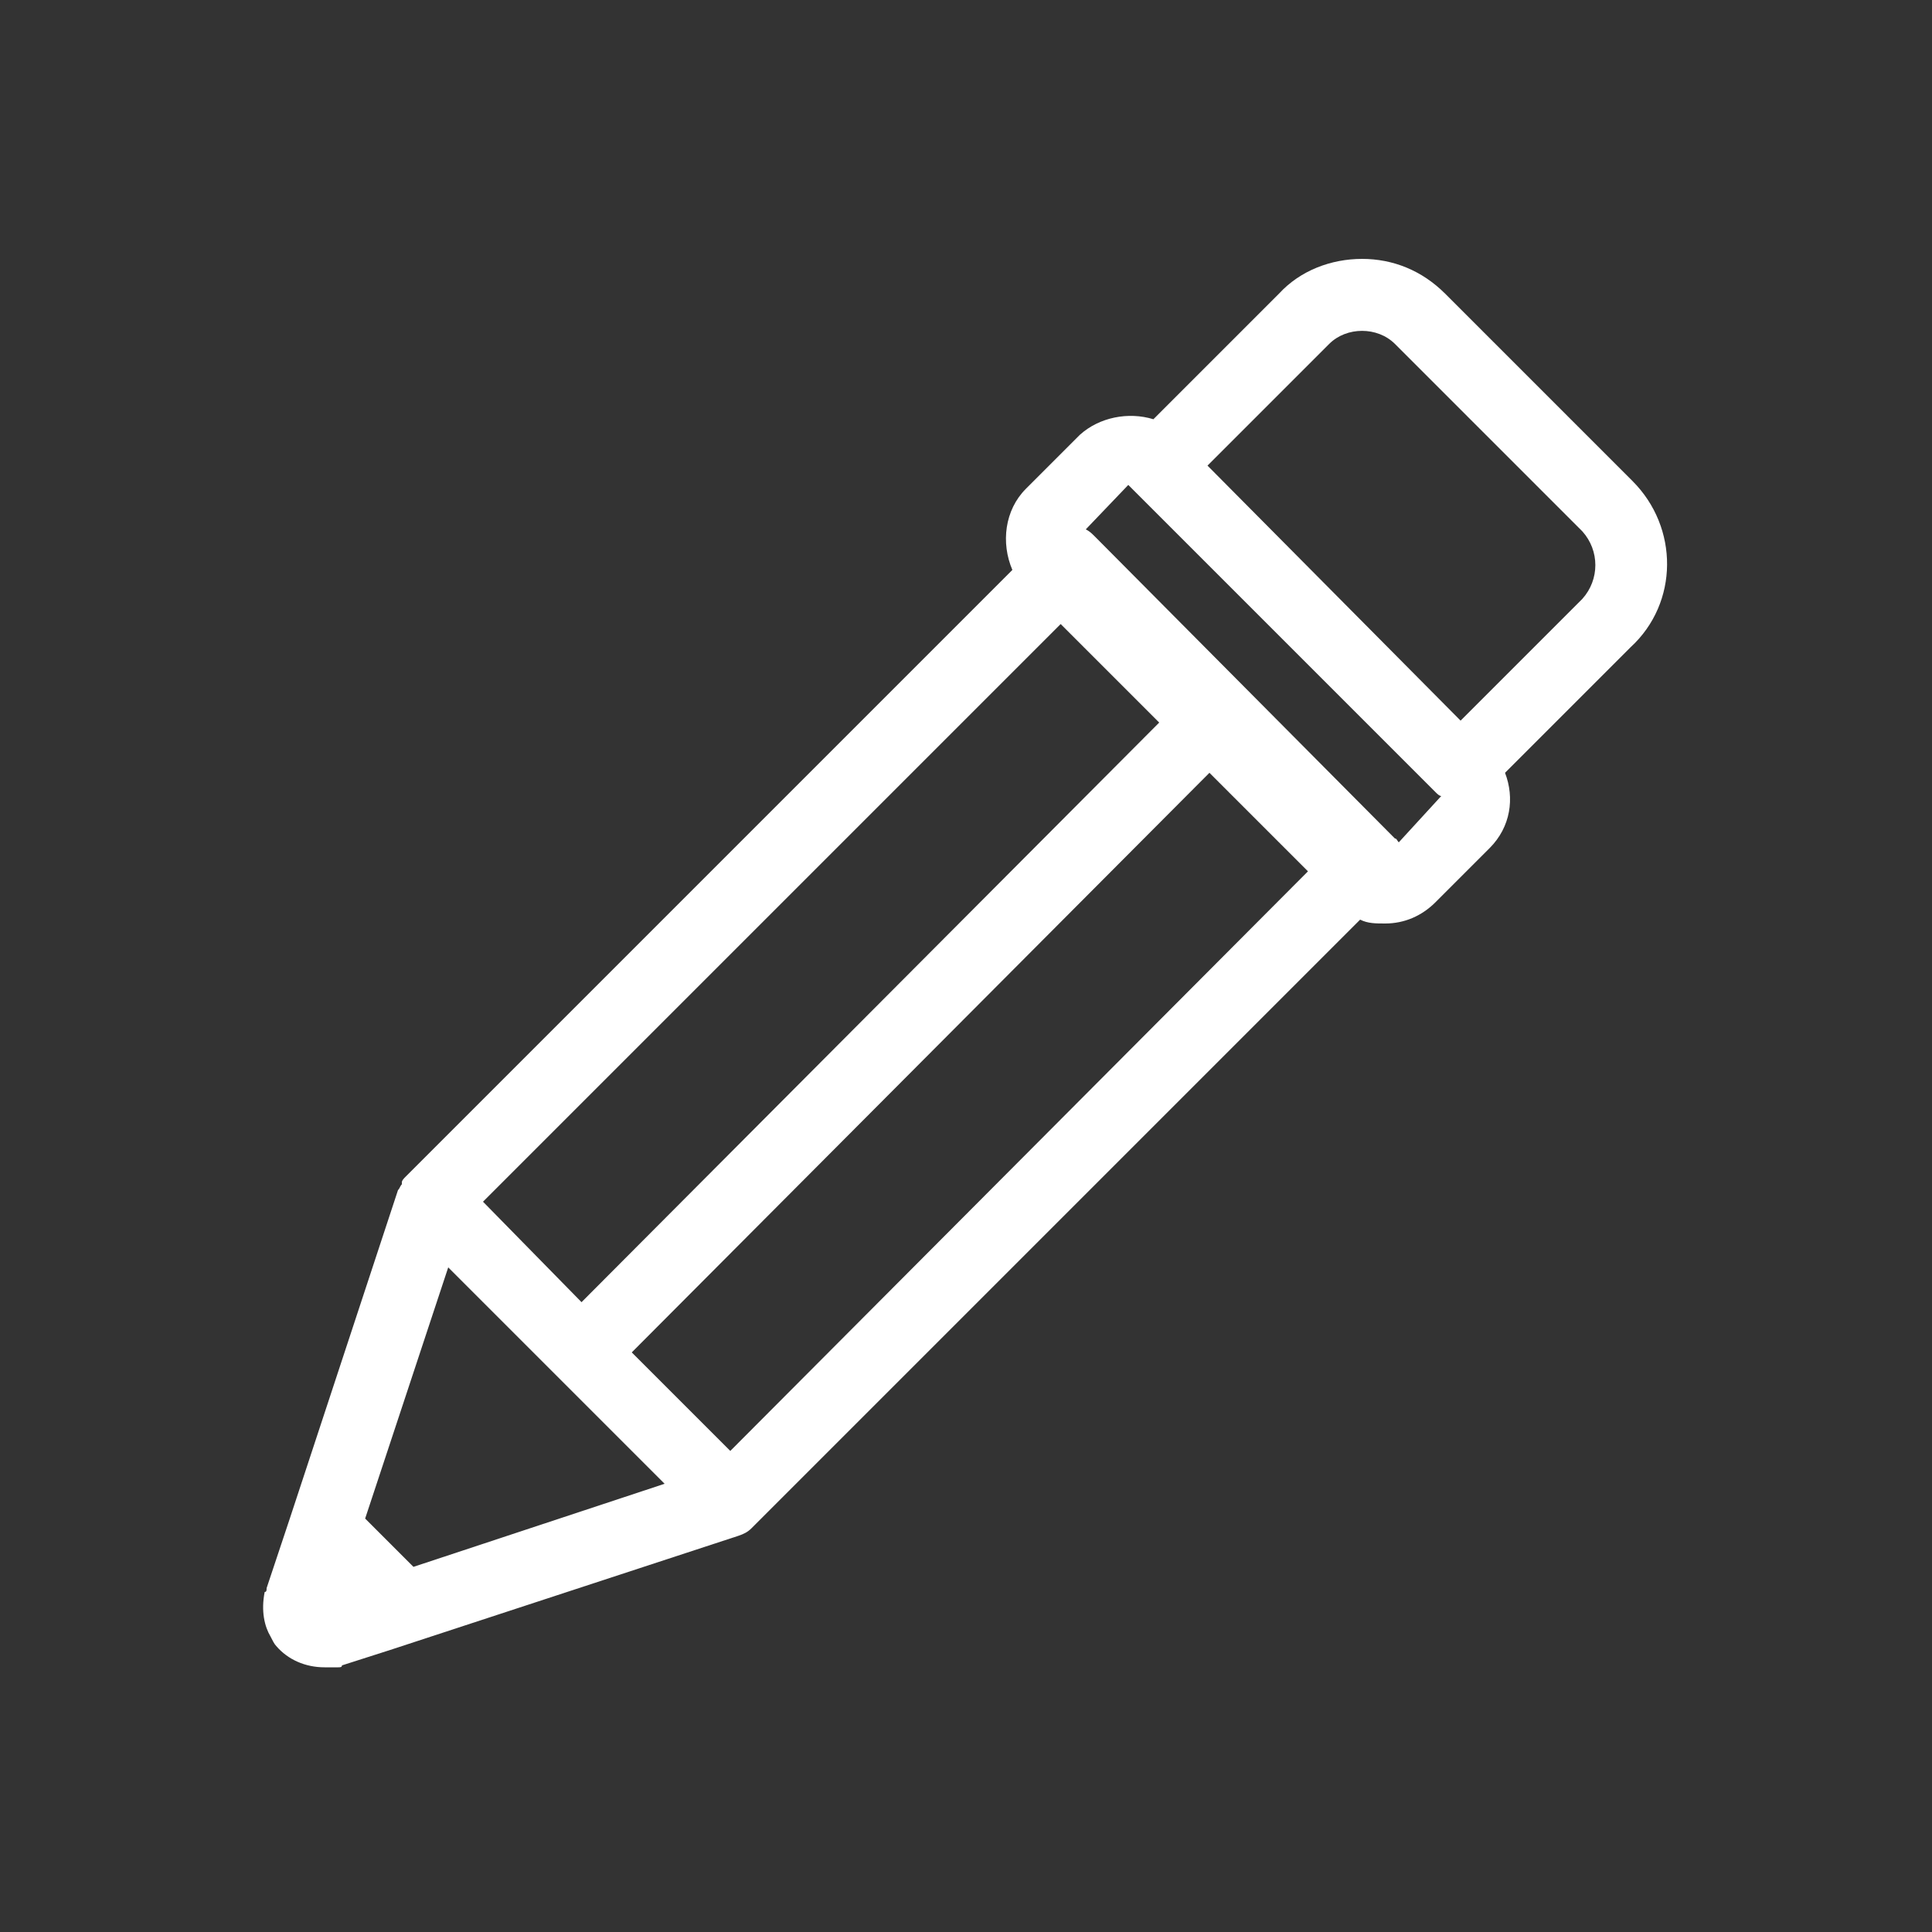 <svg version="1.1" id="Layer_1" xmlns="http://www.w3.org/2000/svg" xmlns:xlink="http://www.w3.org/1999/xlink" x="0px" y="0px"
	 width="100px" height="100px" viewBox="0 0 100 100" enable-background="new 0 0 100 100" xml:space="preserve">
<rect x="0" y="0" width="100" height="100" fill="#333333" stroke="none"/>
<path fill="#FFFFFF" d="M84.5,24.9l-9.7-9.7c-1.2-1.2-2.7-1.8-4.3-1.8c-1.6,0-3.2,0.6-4.3,1.8l-6.5,6.5c-1.3-0.4-2.8-0.1-3.8,0.8
	l-2.8,2.8c-1.1,1.1-1.3,2.8-0.7,4.2L21,60.9c-0.1,0.1-0.2,0.2-0.2,0.3c0,0,0,0,0,0.1c-0.1,0.1-0.1,0.2-0.2,0.3l0,0l-5.6,17l0,0
	l-0.6,1.8l-0.6,1.8c0,0.1,0,0.2-0.1,0.2c-0.2,1,0,1.8,0.3,2.3c0.1,0.2,0.2,0.4,0.3,0.5c0.6,0.7,1.5,1.1,2.5,1.1l0,0
	c0.1,0,0.2,0,0.3,0c0.2,0,0.3,0,0.4,0l0,0l0,0c0.1,0,0.2,0,0.2-0.1l2.5-0.8l18-5.9l0,0c0.3-0.1,0.5-0.2,0.7-0.4l31.5-31.5
	c0.4,0.2,0.8,0.2,1.3,0.2c1,0,1.9-0.4,2.6-1.1l2.8-2.8c1.1-1.1,1.3-2.6,0.8-3.9l6.5-6.5C86.9,31.2,86.9,27.3,84.5,24.9z M37.8,75.1
	L32.7,70l29.9-30l5.1,5.1L37.8,75.1z M60,37.4l-29.9,30L25,62.2l29.9-29.9L60,37.4z M21.4,81.1l-2.5-2.5l4.3-13l5.6,5.6l0,0l0,0
	l5.6,5.6L21.4,81.1z M72.4,43.6c-0.1-0.1-0.1-0.2-0.2-0.2L56.7,27.8c-0.2-0.2-0.3-0.3-0.5-0.4l2.2-2.3l0.2,0.2l0,0L74.3,41
	c0.1,0.1,0.2,0.2,0.3,0.2L72.4,43.6z M81.9,31l-6.3,6.3L62.5,24.1l6.3-6.3c0.9-0.9,2.5-0.9,3.4,0l9.7,9.7C82.8,28.5,82.8,30,81.9,31
	z"/>
</svg>
